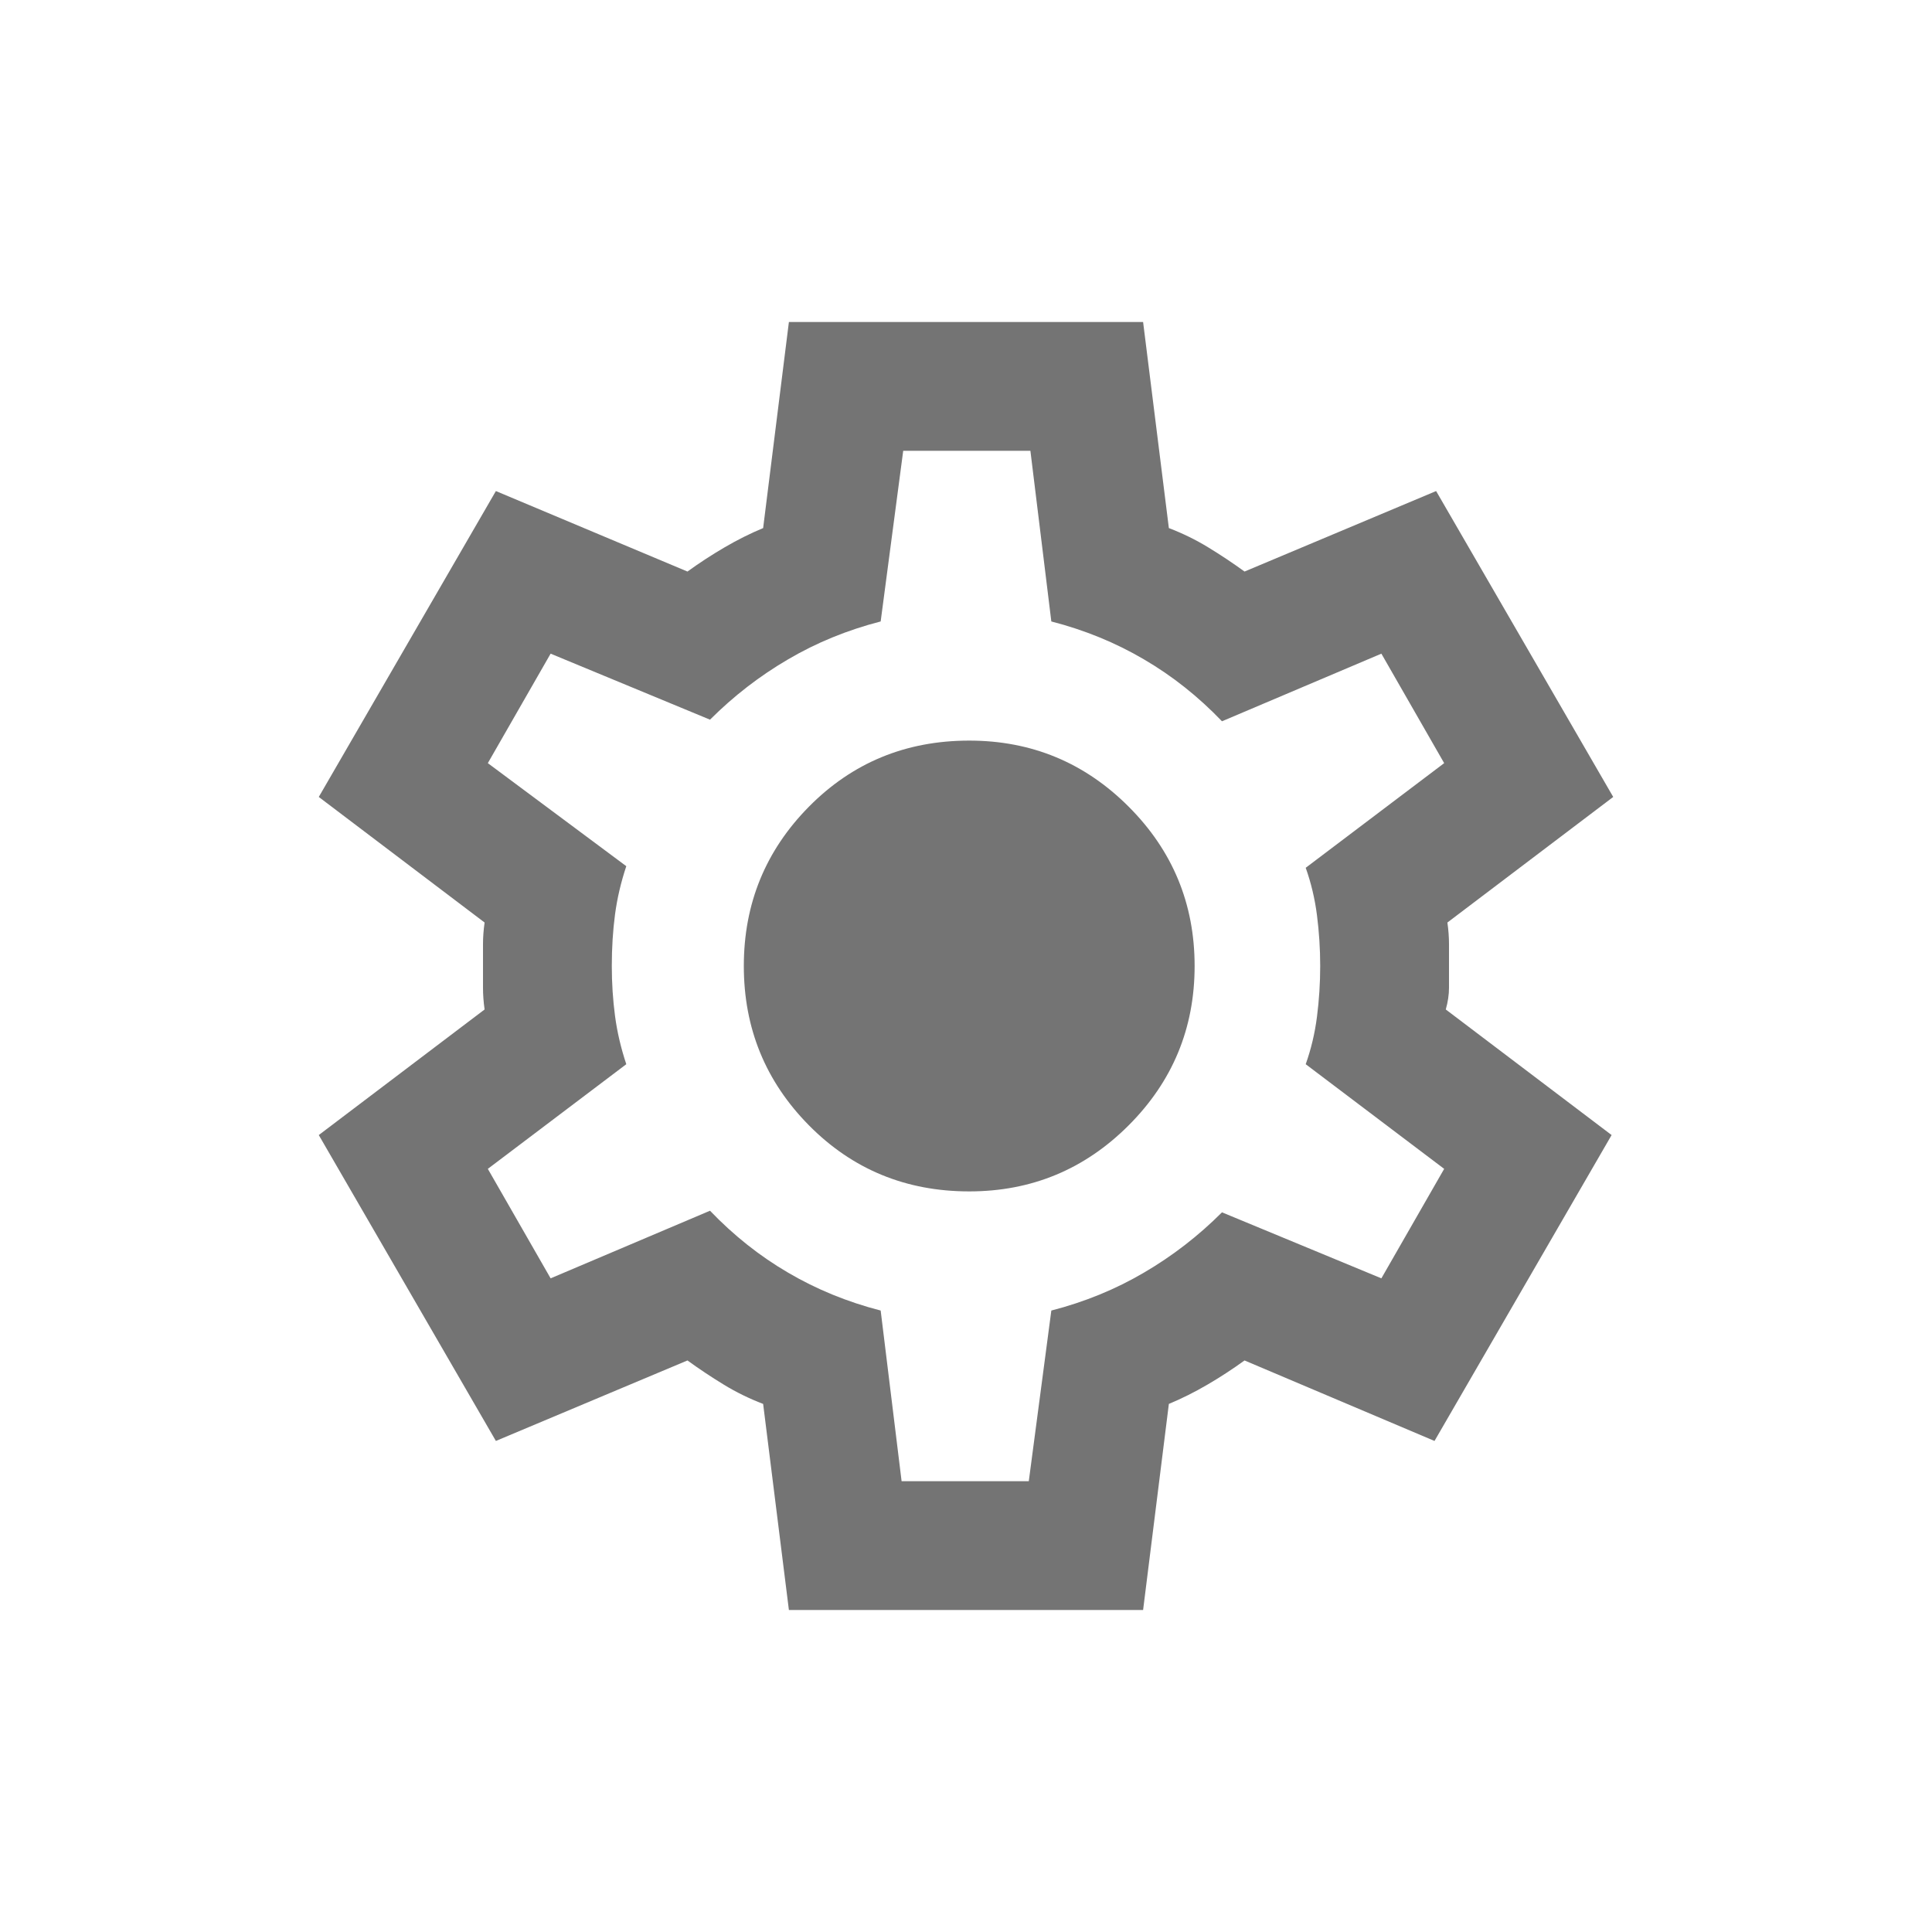 <svg width="30" height="30" viewBox="0 0 30 30" fill="none" xmlns="http://www.w3.org/2000/svg">
<path d="M12.25 25L11.85 21.8C11.633 21.717 11.429 21.617 11.238 21.5C11.046 21.383 10.858 21.258 10.675 21.125L7.7 22.375L4.95 17.625L7.525 15.675C7.508 15.558 7.5 15.446 7.5 15.338V14.662C7.5 14.554 7.508 14.442 7.525 14.325L4.95 12.375L7.7 7.625L10.675 8.875C10.858 8.742 11.05 8.617 11.25 8.5C11.45 8.383 11.65 8.283 11.85 8.2L12.25 5H17.75L18.15 8.2C18.367 8.283 18.571 8.383 18.762 8.5C18.954 8.617 19.142 8.742 19.325 8.875L22.3 7.625L25.05 12.375L22.475 14.325C22.492 14.442 22.5 14.554 22.5 14.662V15.338C22.5 15.446 22.483 15.558 22.45 15.675L25.025 17.625L22.275 22.375L19.325 21.125C19.142 21.258 18.95 21.383 18.75 21.5C18.55 21.617 18.35 21.717 18.15 21.8L17.75 25H12.25ZM14 23H15.975L16.325 20.35C16.842 20.217 17.321 20.021 17.762 19.762C18.204 19.504 18.608 19.192 18.975 18.825L21.45 19.85L22.425 18.15L20.275 16.525C20.358 16.292 20.417 16.046 20.45 15.787C20.483 15.529 20.5 15.267 20.5 15C20.5 14.733 20.483 14.471 20.45 14.213C20.417 13.954 20.358 13.708 20.275 13.475L22.425 11.85L21.45 10.15L18.975 11.2C18.608 10.817 18.204 10.496 17.762 10.238C17.321 9.979 16.842 9.783 16.325 9.65L16 7H14.025L13.675 9.65C13.158 9.783 12.679 9.979 12.238 10.238C11.796 10.496 11.392 10.808 11.025 11.175L8.55 10.15L7.575 11.85L9.725 13.45C9.642 13.7 9.583 13.95 9.55 14.2C9.517 14.45 9.5 14.717 9.5 15C9.5 15.267 9.517 15.525 9.55 15.775C9.583 16.025 9.642 16.275 9.725 16.525L7.575 18.15L8.55 19.85L11.025 18.8C11.392 19.183 11.796 19.504 12.238 19.762C12.679 20.021 13.158 20.217 13.675 20.35L14 23ZM15.05 18.5C16.017 18.5 16.842 18.158 17.525 17.475C18.208 16.792 18.55 15.967 18.55 15C18.55 14.033 18.208 13.208 17.525 12.525C16.842 11.842 16.017 11.5 15.05 11.5C14.067 11.5 13.238 11.842 12.562 12.525C11.887 13.208 11.55 14.033 11.55 15C11.55 15.967 11.887 16.792 12.562 17.475C13.238 18.158 14.067 18.5 15.05 18.5Z" fill="#747474"/>
</svg>
